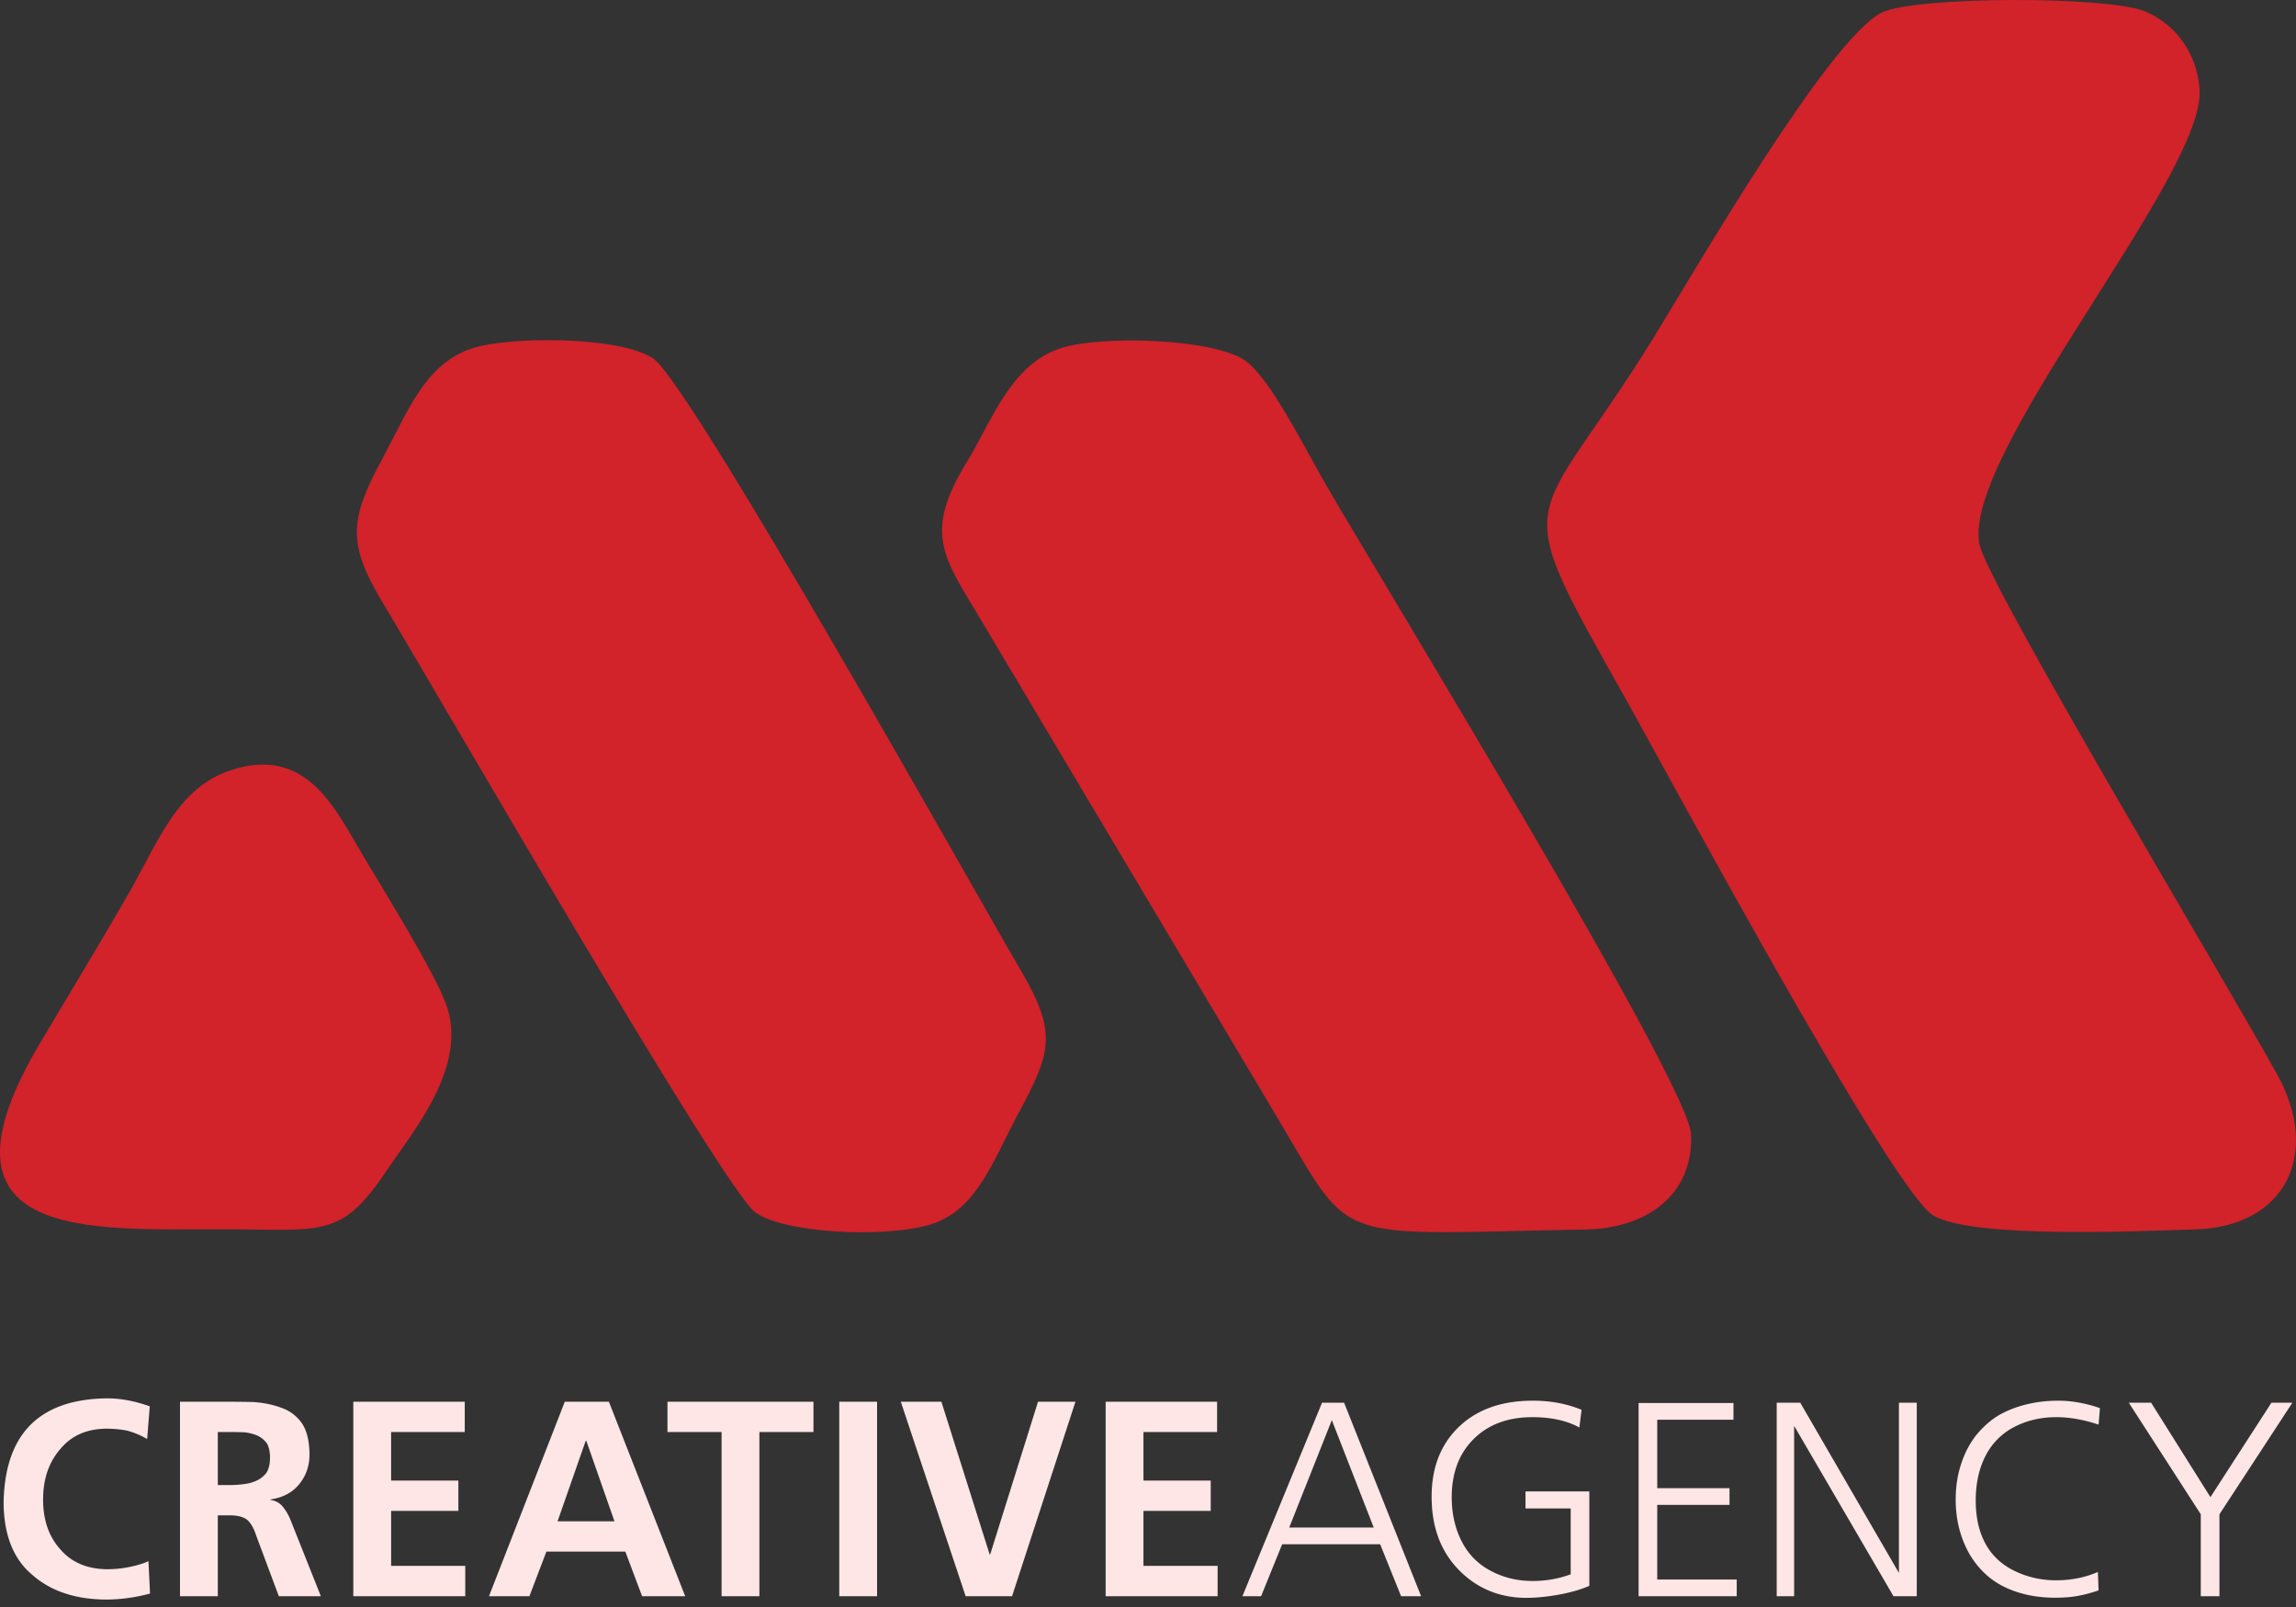 
<svg xmlns="http://www.w3.org/2000/svg" xml:space="preserve" fill-rule="evenodd" stroke-linejoin="round" stroke-miterlimit="2" clip-rule="evenodd" viewBox="0 0 200 140">
  <rect x="0" y="0" width="200" height="140" fill="#333333" stroke="none"/>
  <path fill="#d2222a" d="M163.894 1.105c-4.632 2.332-16.417 22.742-19.83 28.273-10.744 17.415-13.008 12.735-2.332 31.725 2.902 5.163 23.05 42.62 26.667 44.785 3.39 2.03 17.768 1.368 22.84 1.216 7.816-.234 10.97-6.541 7.123-13.498-4.612-8.341-25.157-42.55-25.925-46.166-1.648-7.762 19.665-32.2 19.166-39.63-.23-3.405-2.333-5.847-4.8-6.835-3.338-1.338-20.061-1.303-22.91.13ZM92.235 30.388c-4.24 1.505-5.808 6.239-8.043 9.905-3.673 6.026-2.095 8.14.937 13.176l26.421 44.375c6.37 10.77 4.53 9.656 26.583 9.267 5.2-.092 9.38-2.923 9.176-8.284-.17-4.457-27.75-49.535-31.852-56.671-1.773-3.085-4.81-9.191-6.975-10.73-2.753-1.957-12.81-2.258-16.247-1.038Zm-51.167-.023c-4.066 1.37-5.567 5.536-7.732 9.537-2.94 5.434-3.1 7.487.119 12.804 3.877 6.406 29.488 50.808 32.319 52.901 2.501 1.85 11.424 2.283 15.362 1.04 3.937-1.243 5.36-5.518 7.49-9.49 2.949-5.503 3.537-7.097.253-12.69-3.885-6.617-28.718-51.033-31.986-53.24-2.885-1.95-12.608-1.947-15.825-.862ZM20.11 67.097c-4.74 1.56-6.338 6.317-8.994 10.9-2.536 4.379-4.975 8.43-7.56 12.76-10.451 17.514 4.34 16.319 15.92 16.335 8.717.012 10.222.84 14.251-5.177 2.323-3.467 7.158-9.133 5.092-14.536-1.1-2.878-5.293-9.672-7.074-12.638-2.468-4.11-4.937-9.85-11.634-7.644Z"/>
  <path fill="#ffe6e6" fill-rule="nonzero" d="M12.931 136.006c-.392.19-.914.351-1.573.49a9.747 9.747 0 0 1-2.02.214c-1.76-.016-3.128-.603-4.099-1.752-.991-1.105-1.485-2.545-1.485-4.322 0-1.788.502-3.257 1.506-4.406.959-1.158 2.29-1.748 3.997-1.765.595 0 1.186.053 1.768.158a6.79 6.79 0 0 1 1.793.745l.227-2.849c-1.3-.465-2.538-.696-3.71-.696-5.9.065-8.907 3.083-9.02 9.056.012 2.86.862 4.977 2.537 6.353 1.619 1.412 3.779 2.12 6.482 2.12a14.802 14.802 0 0 0 3.735-.526l-.138-2.82Zm6.042-11.249h1.076c.42 0 .846.008 1.27.024.405.049.774.146 1.102.287.327.154.602.377.825.672.181.312.274.728.274 1.25 0 .51-.093.93-.274 1.259a2.198 2.198 0 0 1-.825.708 3.306 3.306 0 0 1-1.102.324c-.424.064-.85.097-1.27.097h-1.076v-4.621Zm-3.294 14.304h3.294v-7.045h1.056c.676 0 1.177.133 1.505.392.316.276.575.733.781 1.364l1.974 5.289h3.662l-2.638-6.628a4.458 4.458 0 0 0-.655-1.141 1.604 1.604 0 0 0-1.093-.615v-.049c1.077-.158 1.906-.598 2.497-1.327.599-.729.898-1.594.898-2.598-.012-1.186-.238-2.096-.675-2.727a3.573 3.573 0 0 0-1.838-1.352c-.748-.275-1.577-.436-2.488-.485a155.52 155.52 0 0 0-2.723-.024h-3.557v16.946Zm15.097 0h9.752v-2.643H34.07v-4.79h5.859v-2.639h-5.86v-4.232h6.414v-2.642h-9.707v16.946Zm22.749-6.527h-4.957l2.456-7.025h.045l2.456 7.025Zm-10.93 6.527h3.52l1.482-3.889h6.875l1.46 3.889h3.755l-6.648-16.946h-3.84l-6.604 16.946Zm20.26 0h3.295v-14.304h4.71v-2.642H58.142v2.642h4.714v14.304Zm10.25 0H76.4v-16.946h-3.294v16.946Zm11.011 0h4.042l5.523-16.946h-3.26l-4.169 13.308h-.044l-4.205-13.308h-3.536l5.649 16.946Zm12.196 0h9.752v-2.643h-6.459v-4.79h5.86v-2.639h-5.86v-4.232h6.414v-2.642h-9.707v16.946Zm27.479 0h-1.744l-1.825-4.528h-8.534l-1.837 4.528h-1.627l6.936-16.858h1.922l6.709 16.858Zm-11.488-5.985h7.36l-3.65-9.355-3.71 9.355Zm25.464-10.257-.19 1.541c-1.105-.599-2.468-.898-4.087-.898-2.137 0-3.84.631-5.119 1.902-1.275 1.266-1.914 2.957-1.914 5.066 0 1.432.288 2.711.862 3.836a5.84 5.84 0 0 0 2.525 2.577c1.109.595 2.327.89 3.658.89 1.17 0 2.274-.194 3.318-.582v-5.738h-3.937v-1.481h5.56v8.227c-.773.331-1.675.59-2.703.772-1.028.182-1.955.271-2.784.271-2.056 0-3.832-.635-5.325-1.91-1.951-1.675-2.926-3.973-2.926-6.899 0-2.536.79-4.564 2.375-6.086 1.586-1.521 3.731-2.281 6.442-2.281 1.534 0 2.95.262 4.245.793Zm4.969 16.242v-16.833h8.263v1.457h-6.64v5.964h6.296v1.456h-6.297v6.5h6.924v1.456h-8.546Zm12.03 0v-16.858h2.051l8.595 14.83v-14.83h1.554v16.858h-2.027l-8.656-14.842v14.842h-1.517Zm28.155-16.384-.117 1.436c-1.296-.437-2.53-.651-3.699-.651-1.319 0-2.529.279-3.63.845a5.758 5.758 0 0 0-2.513 2.513c-.574 1.113-.86 2.412-.86 3.905 0 1.449.274 2.687.828 3.723.55 1.036 1.392 1.833 2.517 2.391a8.168 8.168 0 0 0 3.658.834c1.303 0 2.517-.239 3.638-.724l.06 1.602a12.13 12.13 0 0 1-1.897.498c-.558.097-1.19.141-1.886.141-1.262 0-2.424-.182-3.484-.55-1.06-.369-1.942-.894-2.654-1.578a7.509 7.509 0 0 1-1.66-2.327c-.578-1.242-.865-2.61-.865-4.103 0-1.17.177-2.266.538-3.285.36-1.016.846-1.874 1.46-2.566.611-.692 1.263-1.222 1.947-1.594a9.336 9.336 0 0 1 2.307-.858c.85-.202 1.747-.303 2.698-.303.615 0 1.255.064 1.918.19.664.133 1.23.287 1.696.461Zm4.46-.474 5.166 8.227 5.313-8.227h1.825l-6.353 9.72v7.138h-1.626v-7.138l-6.269-9.72h1.943Z"/>
</svg>